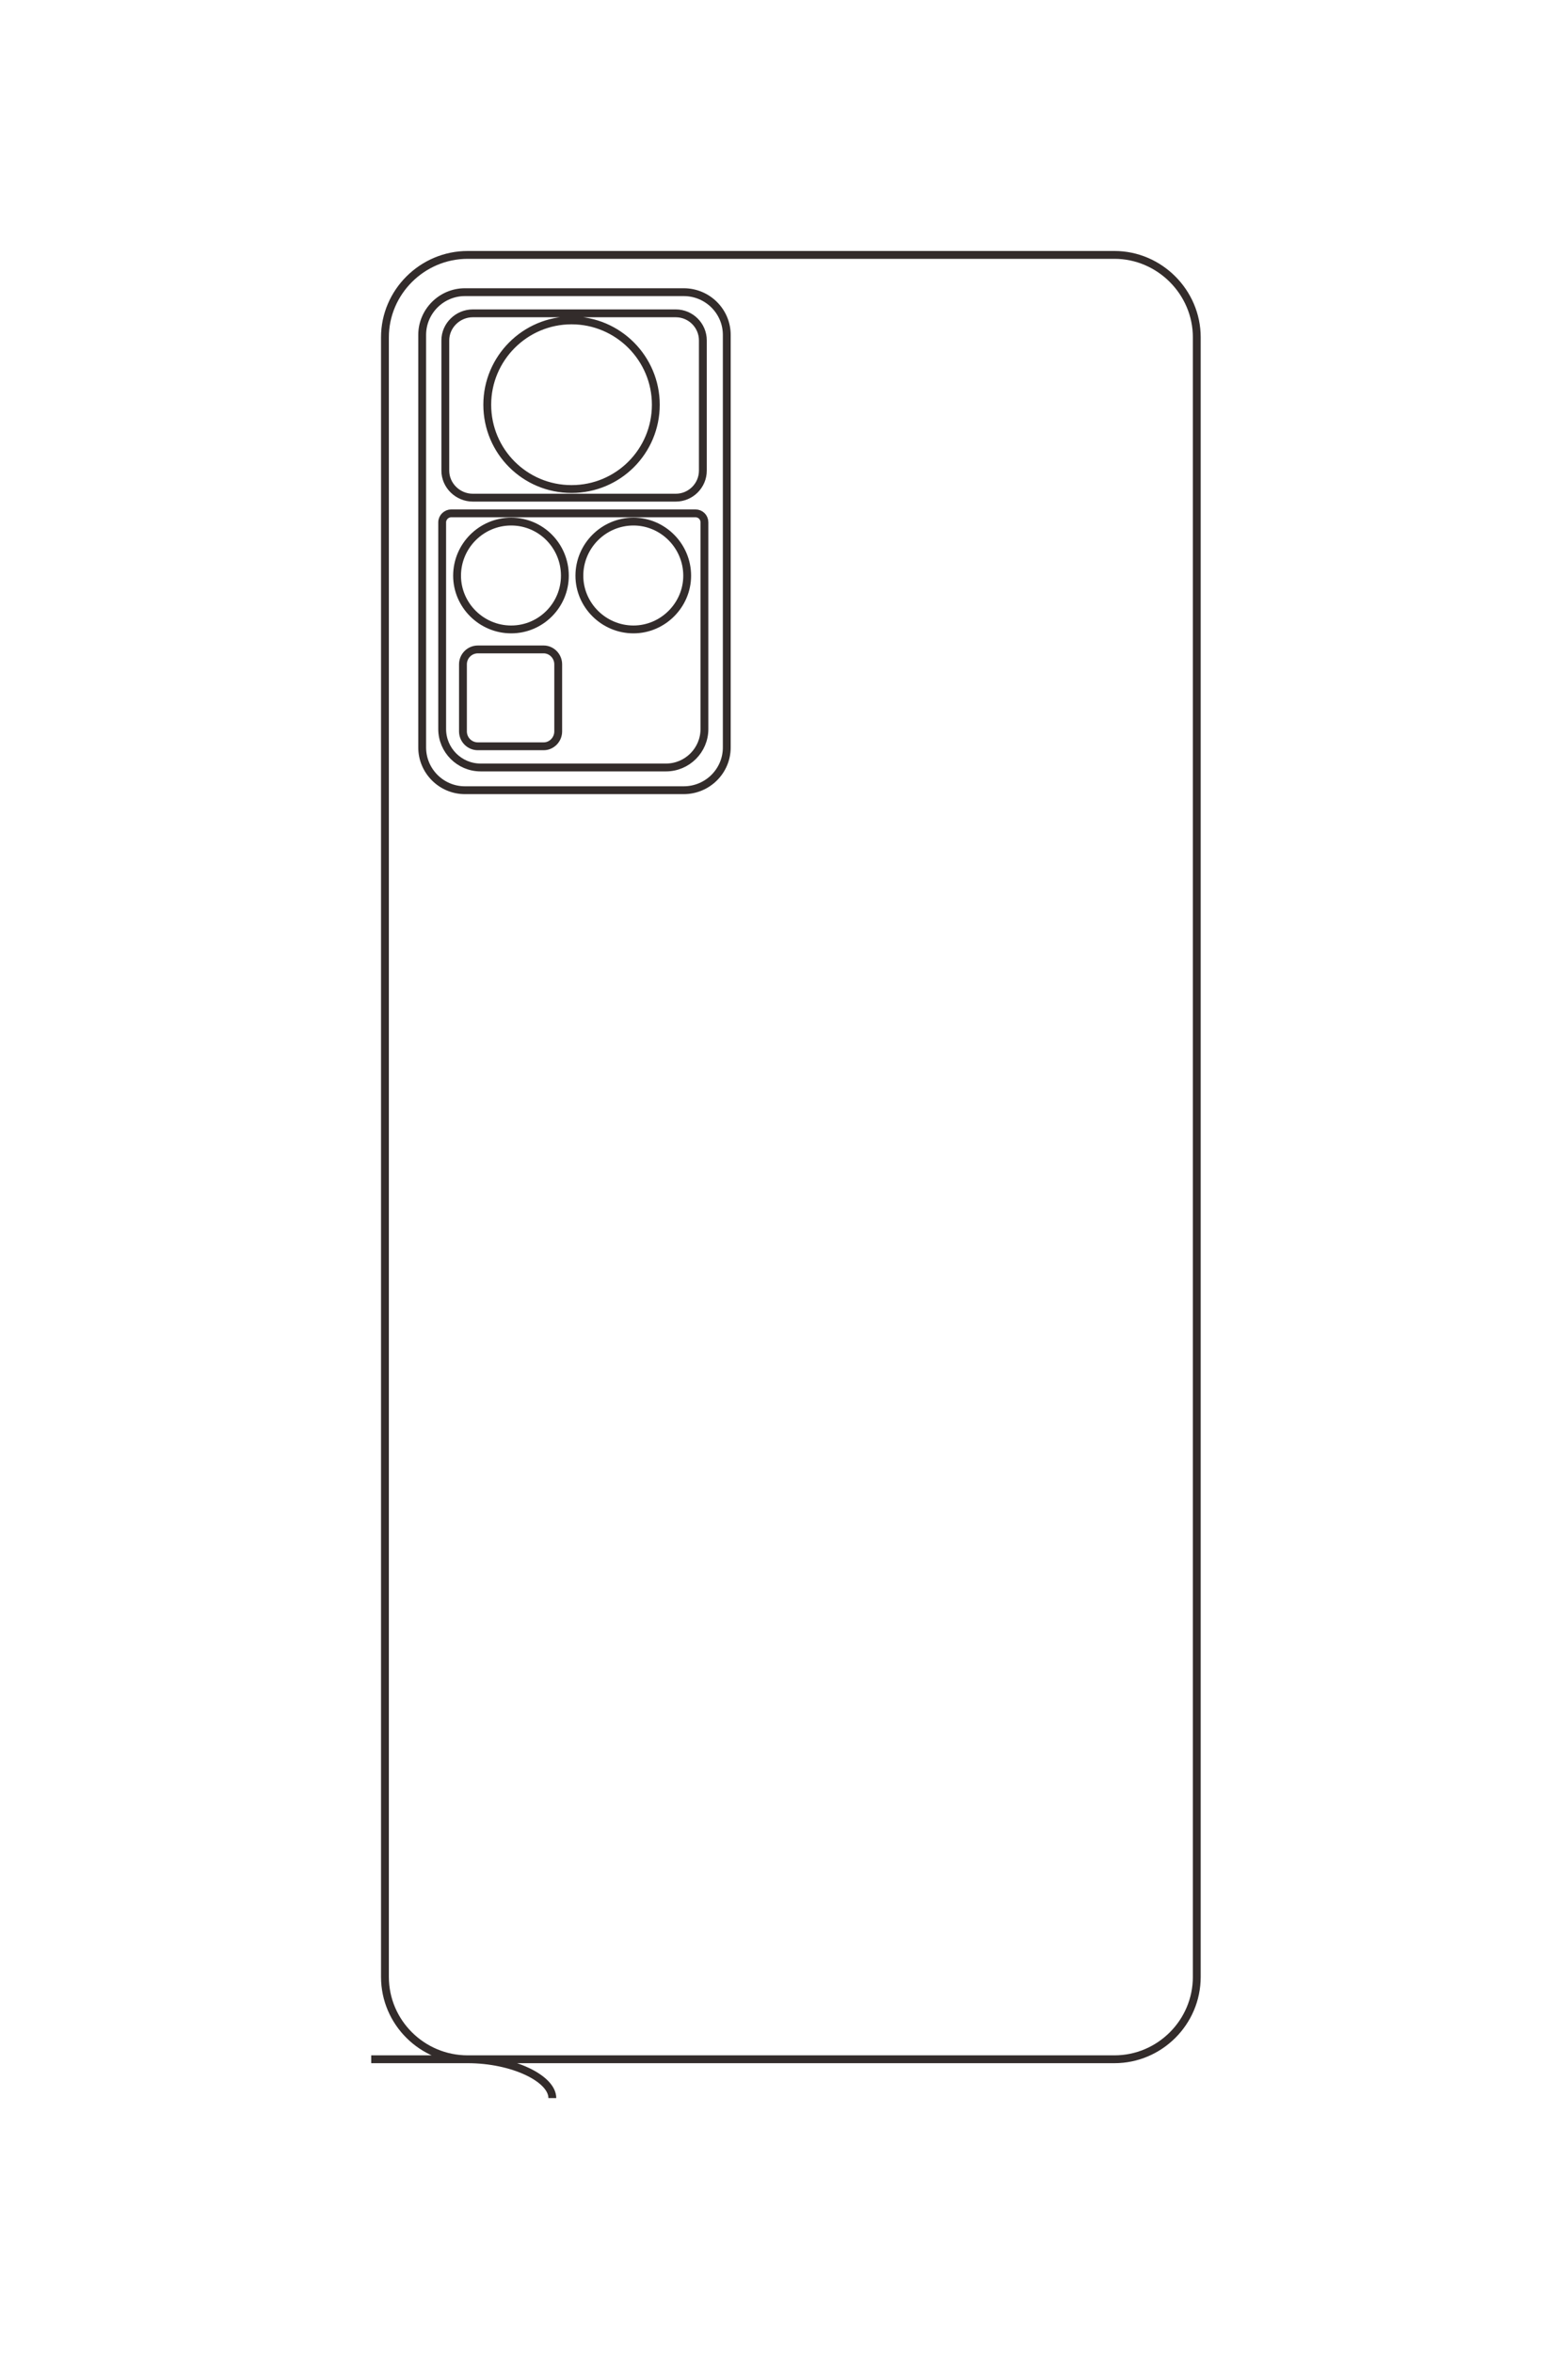 <?xml version="1.0" encoding="UTF-8"?>
<!DOCTYPE svg PUBLIC "-//W3C//DTD SVG 1.1//EN" "http://www.w3.org/Graphics/SVG/1.1/DTD/svg11.dtd">
<!-- Creator: CorelDRAW X8 -->
<svg xmlns="http://www.w3.org/2000/svg" xml:space="preserve" width="40mm" height="60mm" version="1.1" style="shape-rendering:geometricPrecision; text-rendering:geometricPrecision; image-rendering:optimizeQuality; fill-rule:evenodd; clip-rule:evenodd"
viewBox="0 0 4000 6000"
 xmlns:xlink="http://www.w3.org/1999/xlink">
 <defs>
  <style type="text/css">
   <![CDATA[
    .str0 {stroke:#332C2B;stroke-width:20}
    .fil0 {fill:none}
   ]]>
  </style>
 </defs>
 <g id="图层_x0020_1">
  <path class="fil0 str0" d="M947 5251l1896 0c115,0 210,-94 210,-210l0 -4181c0,-115 -95,-210 -210,-210l-1650 0c-116,0 -211,95 -211,210l0 4181c0,116 95,210 211,210 115,0 216,49 216,99m-223 -4605l558 0c61,0 110,49 110,109l0 1052c0,60 -49,109 -110,109l-558 0c-60,0 -109,-49 -109,-109l0 -1052c0,-60 49,-109 109,-109zm20 54l518 0c38,0 69,31 69,69l0 332c0,38 -31,69 -69,69l-518 0c-38,0 -70,-31 -70,-69l0 -332c0,-38 32,-69 70,-69zm-55 510l623 0c13,0 23,10 23,23l0 527c0,54 -44,98 -98,98l-473 0c-54,0 -98,-44 -98,-98l0 -527c0,-13 11,-23 23,-23zm68 347l168 0c20,0 37,17 37,38l0 171c0,21 -17,38 -37,38l-168 0c-21,0 -38,-17 -38,-38l0 -171c0,-21 17,-38 38,-38zm85 -326c76,0 137,62 137,138 0,75 -61,137 -137,137 -76,0 -138,-62 -138,-137 0,-76 62,-138 138,-138zm312 0c75,0 137,62 137,138 0,75 -62,137 -137,137 -76,0 -138,-62 -138,-137 0,-76 62,-138 138,-138zm-158 -513c119,0 215,97 215,215 0,119 -96,215 -215,215 -119,0 -215,-96 -215,-215 0,-118 96,-215 215,-215z"/>
 </g>
</svg>
